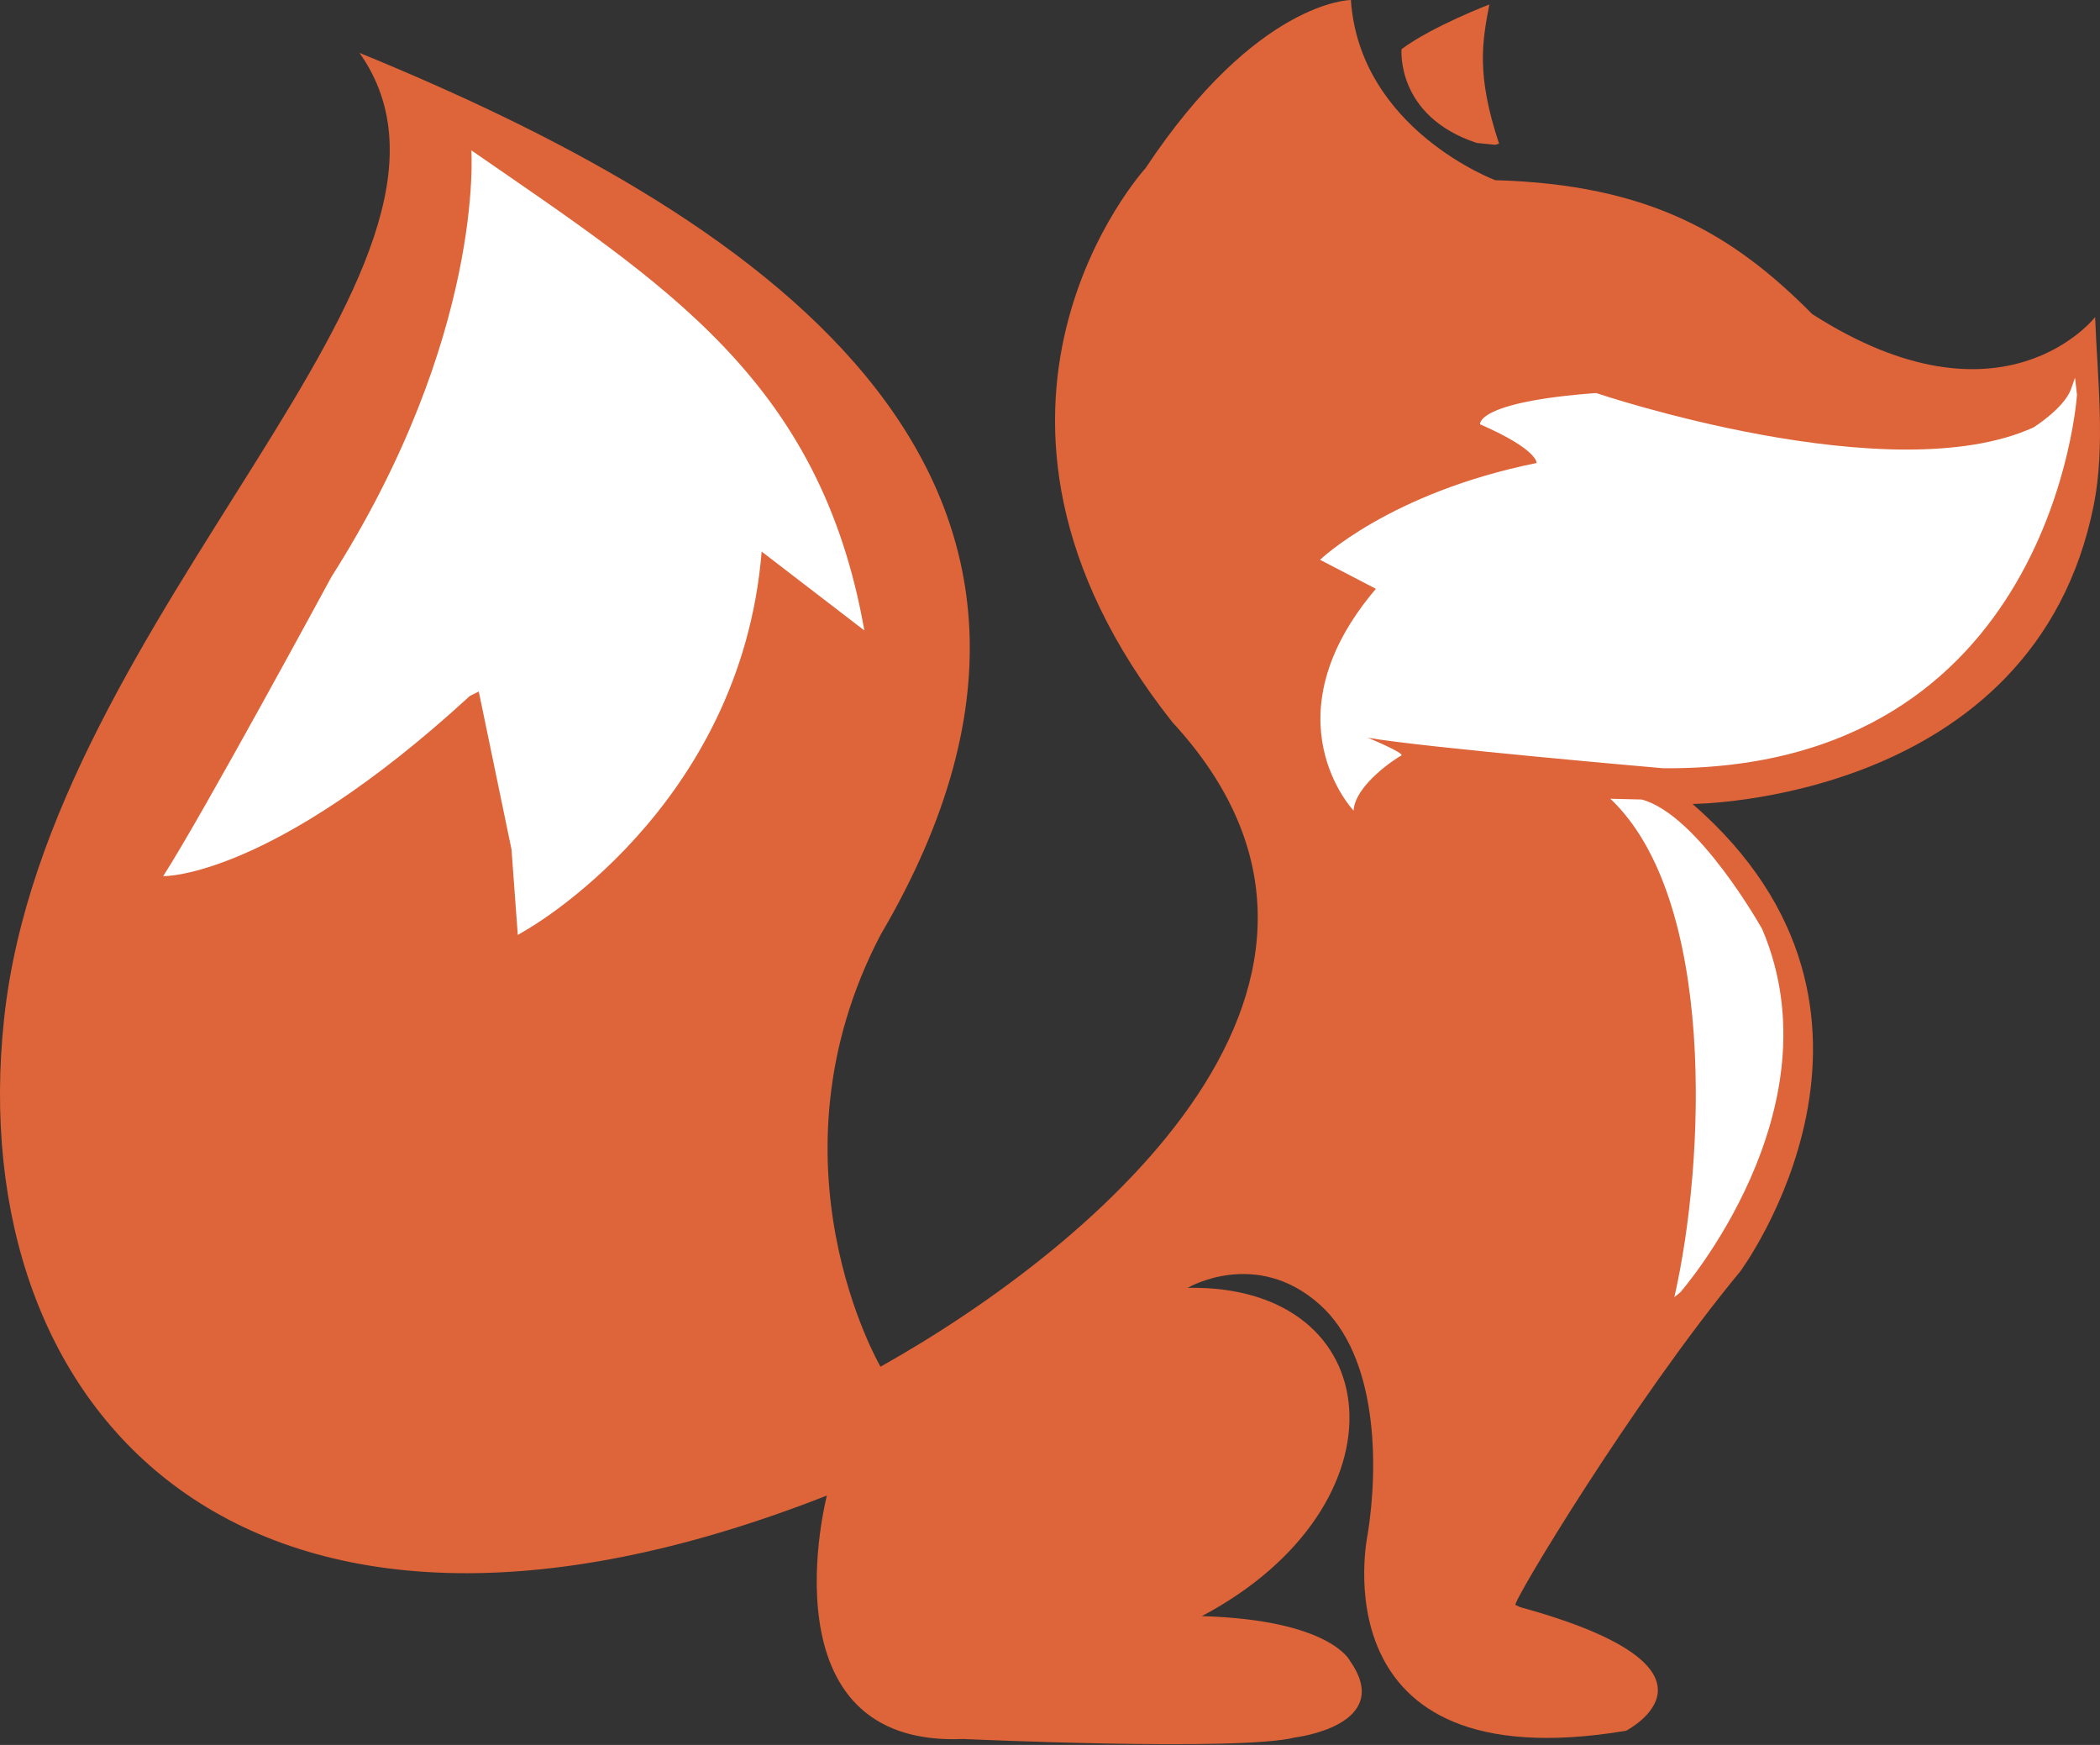 <svg width="65" height="54" viewBox="0 0 65 54" fill="none" xmlns="http://www.w3.org/2000/svg">
<rect x="0" y="0" width="65" height="54" fill="#333333" stroke="none"/>
<path fill-rule="evenodd" clip-rule="evenodd" d="M64.849 9.813C64.849 9.813 61.991 13.499 56.094 9.721C53.655 7.259 51.075 5.71 46.282 5.576C46.282 5.576 42.09 4.01 41.813 0C41.813 0 38.911 1.16225e-06 35.456 5.206C35.456 5.206 28.635 12.671 36.284 22.345C43.641 30.315 34.028 38.495 27.254 42.295C27.254 42.295 23.567 35.984 27.254 28.934C35.781 14.425 22.919 6.457 11.128 1.637C15.808 8.265 1.48 18.908 0.127 31.524C-1.175 43.662 7.517 53.377 25.594 46.282C25.594 46.282 23.563 54.092 29.829 53.816C29.829 53.816 38.352 54.208 40.081 53.769C40.081 53.769 43.19 53.402 41.785 51.397C41.785 51.397 41.186 50.129 37.2 50.014C43.676 46.583 43.032 39.742 36.762 39.854C36.762 39.854 38.878 38.607 40.852 40.374C42.64 41.976 42.674 45.322 42.337 47.456C42.337 47.456 40.655 55.173 50.33 53.562C50.33 53.562 54.039 51.657 47.058 49.737C47.058 49.737 47.023 49.725 46.907 49.668C46.792 49.611 50.547 43.355 53.864 39.348C53.864 39.348 59.807 31.331 52.389 24.88C52.389 24.88 62.974 24.837 64.808 15.624C65.172 13.8 64.92 11.683 64.849 9.813Z" fill="#DE6439"/>
<path fill-rule="evenodd" clip-rule="evenodd" d="M46.4 4.447C45.685 2.297 45.882 1.282 46.099 0.138C46.099 0.138 44.326 0.817 43.381 1.521C43.381 1.521 43.196 3.595 45.709 4.424L46.28 4.481L46.4 4.447Z" fill="#DE6439"/>
<path fill-rule="evenodd" clip-rule="evenodd" d="M16.296 28.774C16.296 28.774 22.929 25.042 23.575 17.07L26.754 19.511C25.391 11.771 20.581 8.797 14.589 4.653C14.589 4.653 15.004 10.389 10.257 17.854C10.257 17.854 6.294 25.18 5.051 27.114C5.051 27.114 8.368 27.206 14.543 21.538L14.819 21.4L15.832 26.285L16.027 28.934L16.296 28.774Z" fill="#fff"/>
<path fill-rule="evenodd" clip-rule="evenodd" d="M64.288 12.211C64.288 12.211 63.551 23.868 51.48 23.775C51.48 23.775 44.039 23.129 42.335 22.83C42.335 22.83 43.509 23.314 43.371 23.383C43.233 23.452 41.943 24.281 41.897 25.087C41.897 25.087 39.179 22.231 42.587 18.222L40.859 17.324C40.859 17.324 43.002 15.25 47.562 14.328C47.562 14.328 47.608 13.914 45.811 13.13C45.811 13.13 45.672 12.439 49.404 12.163C49.404 12.163 58.526 15.25 62.95 13.223C62.95 13.223 63.882 12.636 64.101 12.047L64.227 11.689L64.286 12.207L64.288 12.211Z" fill="white"/>
<path fill-rule="evenodd" clip-rule="evenodd" d="M52.01 39.992C52.01 39.992 56.939 34.372 54.543 28.751C54.543 28.751 52.562 25.203 50.811 24.742L49.844 24.719C53.127 27.825 52.788 35.938 51.825 40.142L52.01 39.992Z" fill="#fff"/>
</svg>
